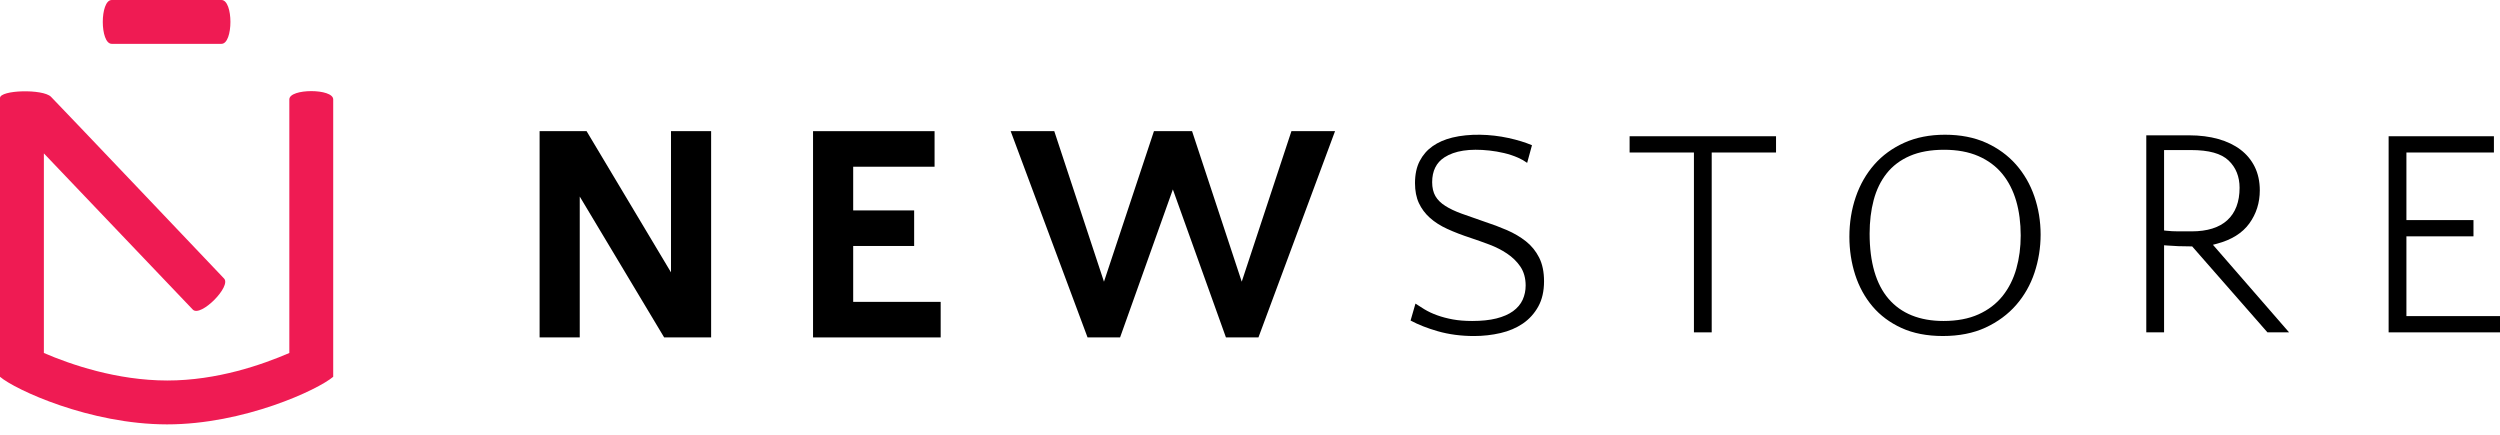 <svg width="138" height="24" viewBox="0 0 138 24" fill="none" xmlns="http://www.w3.org/2000/svg">
<path fill-rule="evenodd" clip-rule="evenodd" d="M136.536 13.046V12.149H132.834V8.418H137.664V7.521H131.852V18.346H138V17.449H132.834V13.046H136.536" fill="black"/>
<path fill-rule="evenodd" clip-rule="evenodd" d="M119.457 12.722V8.283H120.944C121.932 8.283 122.61 8.471 123.017 8.858C123.421 9.242 123.625 9.75 123.625 10.367C123.625 11.142 123.397 11.744 122.948 12.155C122.503 12.564 121.84 12.771 120.977 12.771H120.245C120.009 12.771 119.786 12.759 119.581 12.736L119.457 12.722V12.722ZM120.944 13.601H121.007L125.163 18.346H126.357L122.154 13.512L122.372 13.454C123.177 13.241 123.779 12.865 124.162 12.336C124.546 11.806 124.741 11.191 124.741 10.51C124.741 10.021 124.646 9.583 124.461 9.208C124.275 8.833 124.011 8.515 123.677 8.262C123.339 8.006 122.928 7.808 122.453 7.674C121.973 7.539 121.432 7.47 120.843 7.47H118.475V18.346H119.457V13.539L119.609 13.551C120.01 13.584 120.459 13.601 120.944 13.601V13.601Z" fill="black"/>
<path fill-rule="evenodd" clip-rule="evenodd" d="M111.302 14.831C111.141 15.402 110.886 15.908 110.545 16.336C110.201 16.767 109.754 17.109 109.214 17.352C108.677 17.595 108.027 17.718 107.281 17.718C105.964 17.718 104.943 17.305 104.246 16.491C103.554 15.684 103.203 14.476 103.203 12.9C103.203 12.229 103.278 11.606 103.426 11.047C103.576 10.481 103.817 9.985 104.142 9.574C104.468 9.159 104.9 8.834 105.424 8.607C105.945 8.381 106.58 8.267 107.314 8.267C108.037 8.267 108.673 8.384 109.204 8.615C109.739 8.848 110.184 9.178 110.527 9.597C110.868 10.013 111.126 10.517 111.294 11.094C111.46 11.666 111.543 12.308 111.543 13.001C111.543 13.649 111.462 14.264 111.302 14.831V14.831ZM111.281 9.08C110.836 8.576 110.28 8.172 109.629 7.878C108.977 7.585 108.215 7.437 107.364 7.437C106.524 7.437 105.768 7.585 105.117 7.878C104.464 8.172 103.908 8.576 103.465 9.08C103.019 9.586 102.674 10.187 102.44 10.867C102.205 11.55 102.086 12.29 102.086 13.068C102.086 13.801 102.194 14.508 102.407 15.171C102.62 15.829 102.942 16.416 103.365 16.915C103.787 17.413 104.326 17.814 104.966 18.106C105.606 18.399 106.373 18.548 107.246 18.548C108.142 18.548 108.935 18.391 109.602 18.082C110.271 17.772 110.839 17.353 111.289 16.838C111.74 16.322 112.082 15.72 112.304 15.052C112.528 14.379 112.642 13.672 112.642 12.95C112.642 12.218 112.526 11.508 112.297 10.842C112.068 10.178 111.727 9.586 111.281 9.08V9.08Z" fill="black"/>
<path fill-rule="evenodd" clip-rule="evenodd" d="M98.037 7.521H89.954V8.418H93.505V18.346H94.486V8.418H98.037V7.521" fill="black"/>
<path fill-rule="evenodd" clip-rule="evenodd" d="M81.367 18.549C81.869 18.549 82.362 18.493 82.832 18.384C83.295 18.277 83.71 18.1 84.064 17.858C84.414 17.619 84.699 17.304 84.912 16.921C85.124 16.54 85.231 16.071 85.231 15.525C85.231 15.012 85.14 14.572 84.96 14.217C84.78 13.862 84.535 13.56 84.233 13.322C83.925 13.078 83.57 12.87 83.179 12.701C82.783 12.531 82.374 12.376 81.963 12.243C81.466 12.073 81.042 11.924 80.687 11.795C80.326 11.664 80.022 11.52 79.786 11.37C79.537 11.213 79.352 11.029 79.234 10.825C79.116 10.619 79.055 10.361 79.055 10.057C79.055 9.436 79.284 8.975 79.734 8.685C80.298 8.322 81.111 8.189 82.223 8.31C82.485 8.339 82.754 8.385 83.022 8.448C83.292 8.511 83.555 8.598 83.804 8.708C83.985 8.788 84.15 8.883 84.299 8.99L84.565 8.016C84.203 7.862 83.769 7.728 83.272 7.619C82.266 7.398 81.109 7.365 80.172 7.593C79.753 7.695 79.387 7.855 79.083 8.068C78.783 8.278 78.543 8.553 78.37 8.885C78.196 9.216 78.108 9.627 78.108 10.107C78.108 10.534 78.18 10.904 78.322 11.209C78.464 11.515 78.668 11.789 78.928 12.022C79.191 12.258 79.516 12.466 79.894 12.638C80.278 12.814 80.714 12.982 81.191 13.137C81.53 13.25 81.871 13.372 82.215 13.501C82.566 13.633 82.893 13.8 83.186 13.995C83.486 14.195 83.734 14.437 83.923 14.714C84.117 15.001 84.216 15.353 84.216 15.761C84.216 16.038 84.161 16.3 84.053 16.542C83.941 16.788 83.762 17.002 83.519 17.178C83.281 17.351 82.97 17.486 82.595 17.58C82.228 17.672 81.781 17.718 81.266 17.718C80.866 17.718 80.506 17.689 80.197 17.632C79.887 17.575 79.599 17.499 79.343 17.407C79.082 17.315 78.839 17.201 78.618 17.067C78.457 16.969 78.295 16.867 78.133 16.759L77.864 17.694C78.293 17.924 78.799 18.122 79.369 18.285C79.982 18.46 80.654 18.549 81.367 18.549" fill="black"/>
<path fill-rule="evenodd" clip-rule="evenodd" d="M71.287 7.24L68.544 15.549L65.802 7.24H63.698L60.939 15.55L58.196 7.24H55.789L60.033 18.626H61.828L64.742 10.456L67.672 18.626H69.466L73.694 7.24H71.287" fill="black"/>
<path fill-rule="evenodd" clip-rule="evenodd" d="M47.096 13.578H50.461V11.615H47.096V9.203H51.588V7.24H44.88V18.626H51.925V16.663H47.096V13.578" fill="black"/>
<path fill-rule="evenodd" clip-rule="evenodd" d="M37.039 15.034L32.42 7.308L32.379 7.24H29.786V18.626H32.002V10.849L36.621 18.558L36.662 18.626H39.254V7.24H37.039V15.034" fill="black"/>
<path fill-rule="evenodd" clip-rule="evenodd" d="M15.971 19.485C14.482 20.127 11.995 21.004 9.234 21.004C6.444 21.001 3.91 20.125 2.422 19.485V8.468L10.646 17.093C11.078 17.523 12.796 15.8 12.364 15.37C12.364 15.37 3.258 5.786 2.814 5.342C2.37 4.898 0 4.963 0 5.409V20.798C0.828 21.509 4.954 23.422 9.217 23.426C13.47 23.426 17.549 21.515 18.393 20.799V5.487C18.393 4.877 15.971 4.877 15.971 5.487V19.485Z" fill="#EF1B53"/>
<path fill-rule="evenodd" clip-rule="evenodd" d="M6.168 2.42H12.225C12.884 2.42 12.884 0 12.225 0H6.168C5.509 0 5.509 2.42 6.168 2.42" fill="#EF1B53"/>
</svg>
